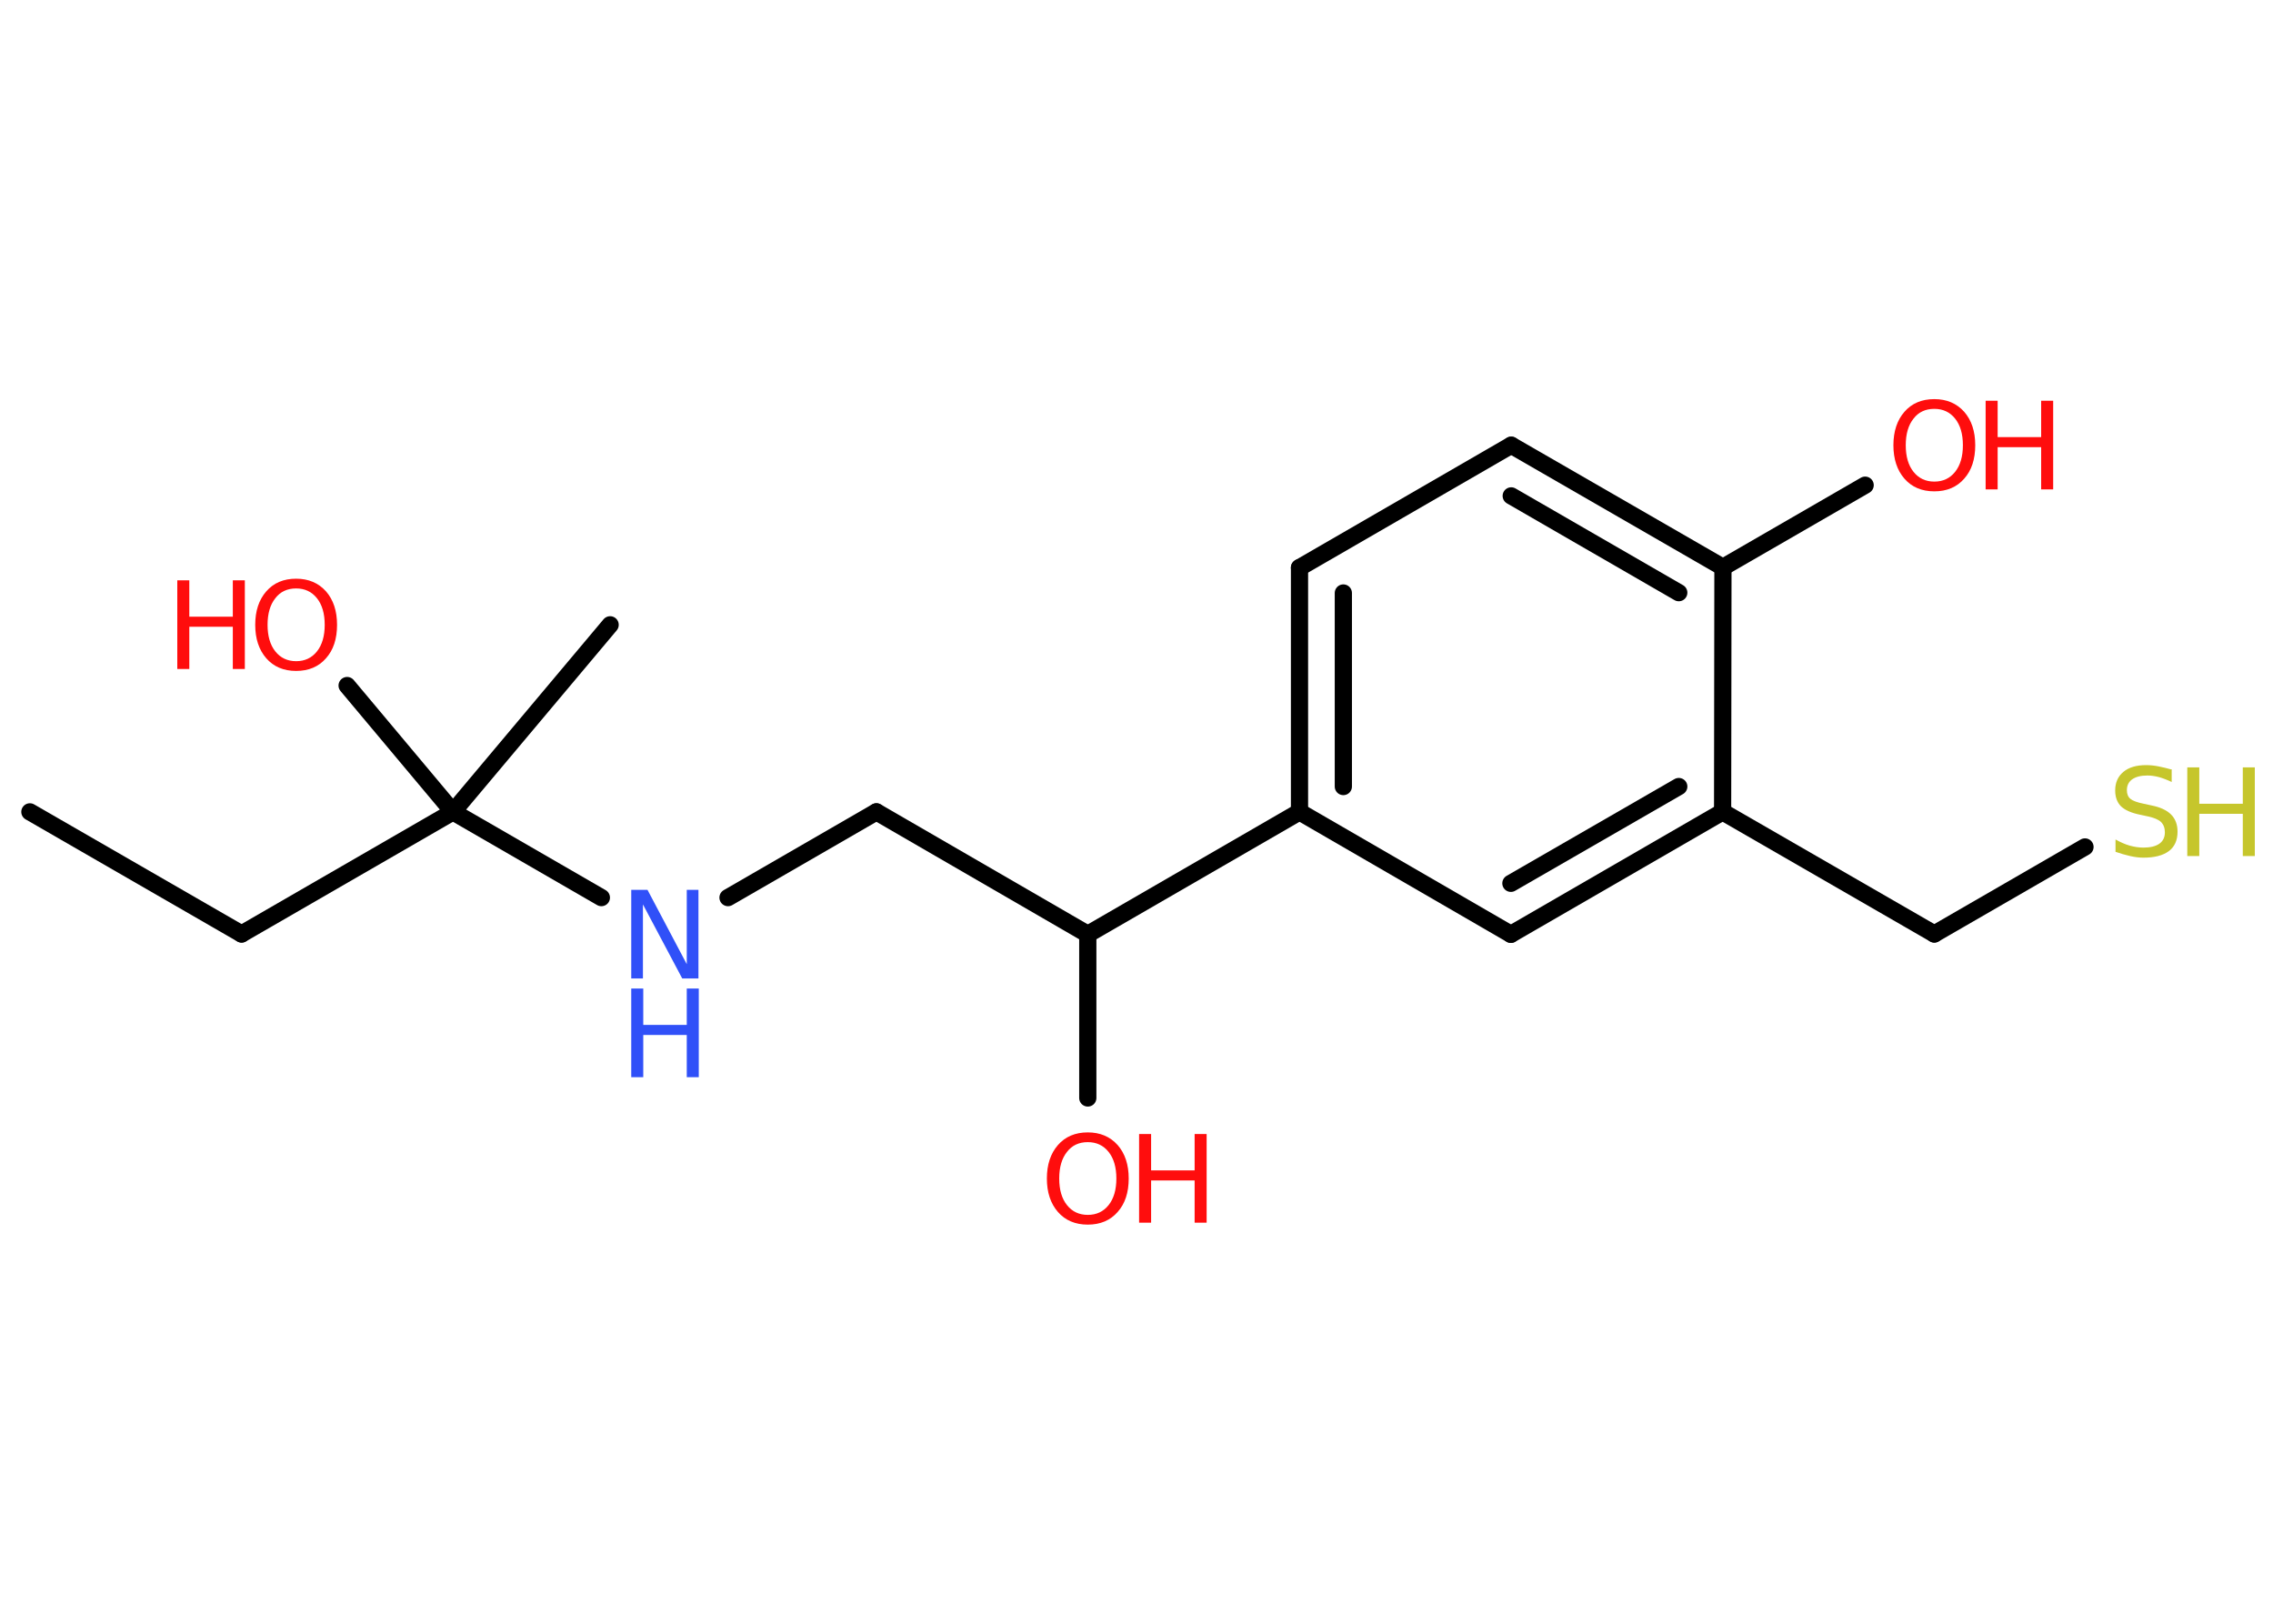 <?xml version='1.0' encoding='UTF-8'?>
<!DOCTYPE svg PUBLIC "-//W3C//DTD SVG 1.1//EN" "http://www.w3.org/Graphics/SVG/1.1/DTD/svg11.dtd">
<svg version='1.2' xmlns='http://www.w3.org/2000/svg' xmlns:xlink='http://www.w3.org/1999/xlink' width='70.0mm' height='50.0mm' viewBox='0 0 70.0 50.0'>
  <desc>Generated by the Chemistry Development Kit (http://github.com/cdk)</desc>
  <g stroke-linecap='round' stroke-linejoin='round' stroke='#000000' stroke-width='.53' fill='#FF0D0D'>
    <rect x='.0' y='.0' width='70.0' height='50.0' fill='#FFFFFF' stroke='none'/>
    <g id='mol1' class='mol'>
      <line id='mol1bnd1' class='bond' x1='.92' y1='25.0' x2='7.44' y2='28.76'/>
      <line id='mol1bnd2' class='bond' x1='7.44' y1='28.76' x2='13.95' y2='25.0'/>
      <line id='mol1bnd3' class='bond' x1='13.95' y1='25.0' x2='18.79' y2='19.24'/>
      <line id='mol1bnd4' class='bond' x1='13.95' y1='25.0' x2='10.69' y2='21.11'/>
      <line id='mol1bnd5' class='bond' x1='13.95' y1='25.0' x2='18.52' y2='27.64'/>
      <line id='mol1bnd6' class='bond' x1='22.42' y1='27.64' x2='26.99' y2='25.0'/>
      <line id='mol1bnd7' class='bond' x1='26.99' y1='25.0' x2='33.5' y2='28.77'/>
      <line id='mol1bnd8' class='bond' x1='33.5' y1='28.77' x2='33.5' y2='33.81'/>
      <line id='mol1bnd9' class='bond' x1='33.5' y1='28.77' x2='40.02' y2='25.0'/>
      <g id='mol1bnd10' class='bond'>
        <line x1='40.02' y1='17.48' x2='40.02' y2='25.0'/>
        <line x1='41.37' y1='18.26' x2='41.37' y2='24.22'/>
      </g>
      <line id='mol1bnd11' class='bond' x1='40.02' y1='17.48' x2='46.54' y2='13.71'/>
      <g id='mol1bnd12' class='bond'>
        <line x1='53.06' y1='17.47' x2='46.54' y2='13.71'/>
        <line x1='51.7' y1='18.25' x2='46.54' y2='15.27'/>
      </g>
      <line id='mol1bnd13' class='bond' x1='53.06' y1='17.47' x2='57.44' y2='14.94'/>
      <line id='mol1bnd14' class='bond' x1='53.06' y1='17.47' x2='53.05' y2='25.0'/>
      <line id='mol1bnd15' class='bond' x1='53.05' y1='25.0' x2='59.57' y2='28.76'/>
      <line id='mol1bnd16' class='bond' x1='59.57' y1='28.76' x2='64.21' y2='26.08'/>
      <g id='mol1bnd17' class='bond'>
        <line x1='46.53' y1='28.77' x2='53.05' y2='25.0'/>
        <line x1='46.53' y1='27.2' x2='51.7' y2='24.22'/>
      </g>
      <line id='mol1bnd18' class='bond' x1='40.02' y1='25.0' x2='46.53' y2='28.77'/>
      <g id='mol1atm5' class='atom'>
        <path d='M9.12 18.12q-.41 .0 -.64 .3q-.24 .3 -.24 .82q.0 .52 .24 .82q.24 .3 .64 .3q.4 .0 .64 -.3q.24 -.3 .24 -.82q.0 -.52 -.24 -.82q-.24 -.3 -.64 -.3zM9.12 17.82q.57 .0 .92 .39q.34 .39 .34 1.03q.0 .65 -.34 1.03q-.34 .39 -.92 .39q-.58 .0 -.92 -.39q-.34 -.39 -.34 -1.03q.0 -.64 .34 -1.03q.34 -.39 .92 -.39z' stroke='none'/>
        <path d='M5.46 17.87h.37v1.12h1.34v-1.12h.37v2.73h-.37v-1.3h-1.34v1.3h-.37v-2.73z' stroke='none'/>
      </g>
      <g id='mol1atm6' class='atom'>
        <path d='M19.44 27.4h.5l1.21 2.29v-2.29h.36v2.73h-.5l-1.21 -2.28v2.28h-.36v-2.73z' stroke='none' fill='#3050F8'/>
        <path d='M19.44 30.44h.37v1.12h1.34v-1.12h.37v2.73h-.37v-1.3h-1.34v1.3h-.37v-2.73z' stroke='none' fill='#3050F8'/>
      </g>
      <g id='mol1atm9' class='atom'>
        <path d='M33.5 35.17q-.41 .0 -.64 .3q-.24 .3 -.24 .82q.0 .52 .24 .82q.24 .3 .64 .3q.4 .0 .64 -.3q.24 -.3 .24 -.82q.0 -.52 -.24 -.82q-.24 -.3 -.64 -.3zM33.5 34.87q.57 .0 .92 .39q.34 .39 .34 1.03q.0 .65 -.34 1.03q-.34 .39 -.92 .39q-.58 .0 -.92 -.39q-.34 -.39 -.34 -1.03q.0 -.64 .34 -1.03q.34 -.39 .92 -.39z' stroke='none'/>
        <path d='M35.08 34.92h.37v1.12h1.34v-1.12h.37v2.73h-.37v-1.3h-1.34v1.3h-.37v-2.73z' stroke='none'/>
      </g>
      <g id='mol1atm14' class='atom'>
        <path d='M59.57 12.59q-.41 .0 -.64 .3q-.24 .3 -.24 .82q.0 .52 .24 .82q.24 .3 .64 .3q.4 .0 .64 -.3q.24 -.3 .24 -.82q.0 -.52 -.24 -.82q-.24 -.3 -.64 -.3zM59.57 12.29q.57 .0 .92 .39q.34 .39 .34 1.03q.0 .65 -.34 1.03q-.34 .39 -.92 .39q-.58 .0 -.92 -.39q-.34 -.39 -.34 -1.03q.0 -.64 .34 -1.03q.34 -.39 .92 -.39z' stroke='none'/>
        <path d='M61.15 12.34h.37v1.12h1.34v-1.12h.37v2.73h-.37v-1.3h-1.34v1.3h-.37v-2.73z' stroke='none'/>
      </g>
      <g id='mol1atm17' class='atom'>
        <path d='M66.88 23.72v.36q-.21 -.1 -.39 -.15q-.19 -.05 -.36 -.05q-.3 .0 -.47 .12q-.16 .12 -.16 .33q.0 .18 .11 .27q.11 .09 .41 .15l.23 .05q.41 .08 .61 .28q.2 .2 .2 .53q.0 .4 -.27 .6q-.27 .2 -.78 .2q-.19 .0 -.41 -.05q-.22 -.05 -.45 -.13v-.38q.23 .13 .44 .19q.22 .06 .42 .06q.32 .0 .49 -.12q.17 -.12 .17 -.35q.0 -.2 -.12 -.32q-.12 -.11 -.4 -.17l-.23 -.05q-.41 -.08 -.6 -.26q-.18 -.18 -.18 -.49q.0 -.36 .25 -.57q.25 -.21 .7 -.21q.19 .0 .39 .04q.2 .04 .41 .1z' stroke='none' fill='#C6C62C'/>
        <path d='M67.36 23.63h.37v1.12h1.34v-1.12h.37v2.73h-.37v-1.3h-1.34v1.3h-.37v-2.73z' stroke='none' fill='#C6C62C'/>
      </g>
    </g>
  </g>
</svg>
